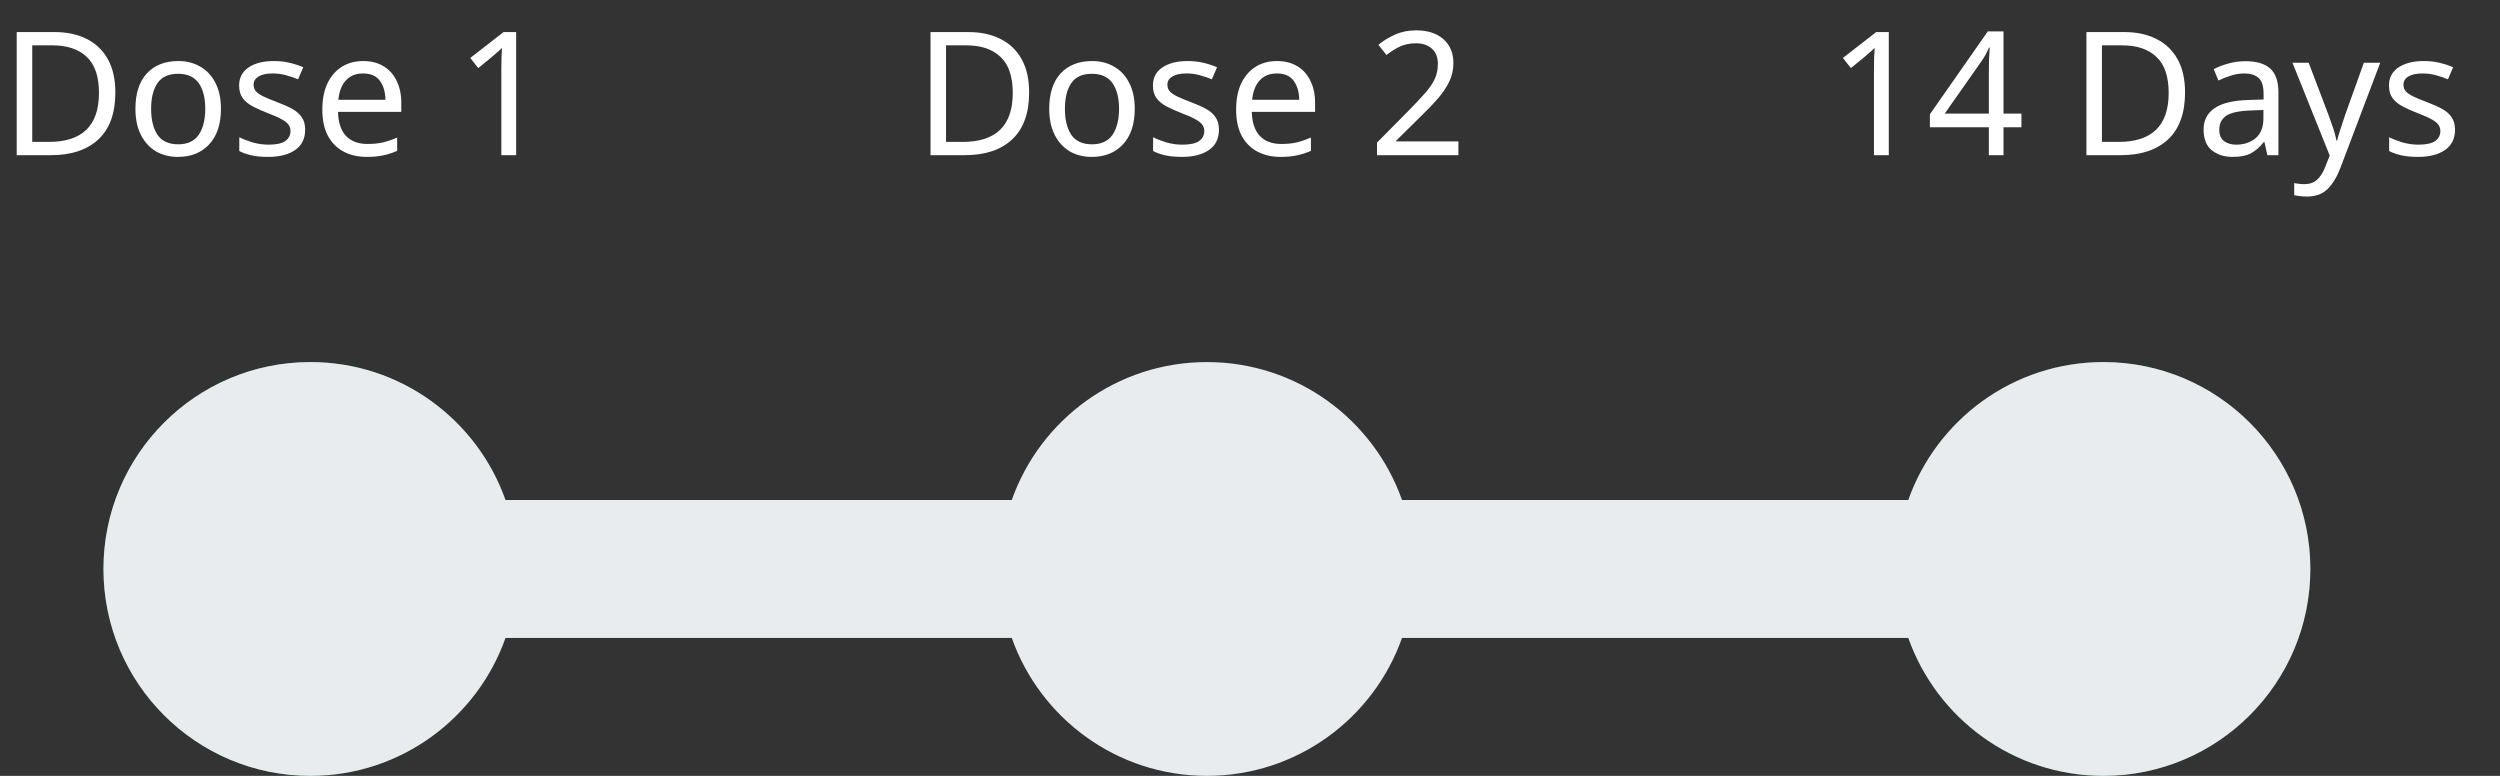 <svg width="145" height="45" viewBox="0 0 145 45" fill="none" xmlns="http://www.w3.org/2000/svg">
<rect x="0" y="0" width="145" height="45" fill="#333333" stroke="none"/>
<path fill-rule="evenodd" clip-rule="evenodd" d="M29.317 37C27.67 41.661 23.225 45 18 45C11.373 45 6 39.627 6 33C6 26.373 11.373 21 18 21C23.225 21 27.67 24.339 29.317 29H110.683C112.33 24.339 116.775 21 122 21C128.627 21 134 26.373 134 33C134 39.627 128.627 45 122 45C116.775 45 112.33 41.661 110.683 37H29.317Z" fill="#2E8540"/>
<path d="M6.69 5.36C6.69 6.567 6.36 7.477 5.7 8.09C5.047 8.697 4.133 9 2.96 9H0.97V1.86H3.17C3.883 1.86 4.503 1.993 5.03 2.26C5.563 2.527 5.973 2.92 6.26 3.44C6.547 3.96 6.69 4.6 6.69 5.36ZM5.74 5.39C5.74 4.437 5.503 3.74 5.03 3.3C4.563 2.853 3.9 2.63 3.04 2.63H1.87V8.23H2.84C4.773 8.23 5.74 7.283 5.74 5.39ZM12.815 6.31C12.815 7.197 12.588 7.883 12.135 8.37C11.688 8.857 11.081 9.1 10.315 9.1C9.841 9.1 9.418 8.993 9.045 8.78C8.678 8.56 8.388 8.243 8.175 7.83C7.961 7.41 7.855 6.903 7.855 6.31C7.855 5.423 8.075 4.74 8.515 4.26C8.961 3.78 9.571 3.54 10.345 3.54C10.825 3.54 11.251 3.65 11.625 3.87C11.998 4.083 12.288 4.397 12.495 4.81C12.708 5.217 12.815 5.717 12.815 6.31ZM8.765 6.31C8.765 6.943 8.888 7.447 9.135 7.82C9.388 8.187 9.788 8.37 10.335 8.37C10.875 8.37 11.271 8.187 11.525 7.82C11.778 7.447 11.905 6.943 11.905 6.31C11.905 5.677 11.778 5.18 11.525 4.82C11.271 4.46 10.871 4.28 10.325 4.28C9.778 4.28 9.381 4.46 9.135 4.82C8.888 5.18 8.765 5.677 8.765 6.31ZM17.699 7.52C17.699 8.04 17.506 8.433 17.119 8.7C16.733 8.967 16.213 9.1 15.559 9.1C15.186 9.1 14.863 9.07 14.589 9.01C14.323 8.95 14.086 8.867 13.879 8.76V7.96C14.093 8.067 14.349 8.167 14.649 8.26C14.956 8.347 15.266 8.39 15.579 8.39C16.026 8.39 16.349 8.32 16.549 8.18C16.749 8.033 16.849 7.84 16.849 7.6C16.849 7.467 16.813 7.347 16.739 7.24C16.666 7.133 16.533 7.027 16.339 6.92C16.153 6.813 15.883 6.693 15.529 6.56C15.183 6.427 14.886 6.293 14.639 6.16C14.393 6.027 14.203 5.867 14.069 5.68C13.936 5.493 13.869 5.253 13.869 4.96C13.869 4.507 14.053 4.157 14.419 3.91C14.793 3.663 15.279 3.54 15.879 3.54C16.206 3.54 16.509 3.573 16.789 3.64C17.076 3.707 17.343 3.793 17.589 3.9L17.289 4.6C17.063 4.507 16.826 4.427 16.579 4.36C16.333 4.293 16.079 4.26 15.819 4.26C15.459 4.26 15.183 4.32 14.989 4.44C14.803 4.553 14.709 4.71 14.709 4.91C14.709 5.063 14.753 5.19 14.839 5.29C14.926 5.39 15.069 5.49 15.269 5.59C15.476 5.69 15.749 5.803 16.089 5.93C16.429 6.057 16.719 6.187 16.959 6.32C17.199 6.453 17.383 6.617 17.509 6.81C17.636 6.997 17.699 7.233 17.699 7.52ZM21.064 3.54C21.518 3.54 21.911 3.64 22.244 3.84C22.578 4.04 22.831 4.323 23.005 4.69C23.184 5.05 23.274 5.473 23.274 5.96V6.49H19.605C19.618 7.097 19.771 7.56 20.064 7.88C20.364 8.193 20.781 8.35 21.314 8.35C21.654 8.35 21.954 8.32 22.215 8.26C22.481 8.193 22.755 8.1 23.035 7.98V8.75C22.761 8.87 22.491 8.957 22.224 9.01C21.958 9.07 21.641 9.1 21.274 9.1C20.761 9.1 20.311 8.997 19.924 8.79C19.538 8.583 19.235 8.277 19.015 7.87C18.801 7.463 18.695 6.96 18.695 6.36C18.695 5.773 18.791 5.27 18.985 4.85C19.184 4.43 19.461 4.107 19.814 3.88C20.174 3.653 20.591 3.54 21.064 3.54ZM21.055 4.26C20.634 4.26 20.301 4.397 20.055 4.67C19.814 4.937 19.671 5.31 19.625 5.79H22.355C22.348 5.337 22.241 4.97 22.035 4.69C21.828 4.403 21.501 4.26 21.055 4.26ZM29.937 9H29.077V4.01C29.077 3.723 29.08 3.493 29.087 3.32C29.093 3.147 29.103 2.967 29.117 2.78C29.01 2.887 28.91 2.977 28.817 3.05C28.73 3.123 28.623 3.217 28.497 3.33L27.737 3.95L27.277 3.36L29.207 1.86H29.937V9Z" fill="white"/>
<path d="M59.69 5.36C59.69 6.567 59.36 7.477 58.7 8.09C58.047 8.697 57.133 9 55.96 9H53.97V1.86H56.17C56.883 1.86 57.503 1.993 58.03 2.26C58.563 2.527 58.973 2.92 59.26 3.44C59.547 3.96 59.69 4.6 59.69 5.36ZM58.74 5.39C58.74 4.437 58.503 3.74 58.03 3.3C57.563 2.853 56.9 2.63 56.04 2.63H54.87V8.23H55.84C57.773 8.23 58.74 7.283 58.74 5.39ZM65.815 6.31C65.815 7.197 65.588 7.883 65.135 8.37C64.688 8.857 64.081 9.1 63.315 9.1C62.841 9.1 62.418 8.993 62.045 8.78C61.678 8.56 61.388 8.243 61.175 7.83C60.961 7.41 60.855 6.903 60.855 6.31C60.855 5.423 61.075 4.74 61.515 4.26C61.961 3.78 62.571 3.54 63.345 3.54C63.825 3.54 64.251 3.65 64.625 3.87C64.998 4.083 65.288 4.397 65.495 4.81C65.708 5.217 65.815 5.717 65.815 6.31ZM61.765 6.31C61.765 6.943 61.888 7.447 62.135 7.82C62.388 8.187 62.788 8.37 63.335 8.37C63.875 8.37 64.271 8.187 64.525 7.82C64.778 7.447 64.905 6.943 64.905 6.31C64.905 5.677 64.778 5.18 64.525 4.82C64.271 4.46 63.871 4.28 63.325 4.28C62.778 4.28 62.381 4.46 62.135 4.82C61.888 5.18 61.765 5.677 61.765 6.31ZM70.699 7.52C70.699 8.04 70.506 8.433 70.119 8.7C69.733 8.967 69.213 9.1 68.559 9.1C68.186 9.1 67.863 9.07 67.589 9.01C67.323 8.95 67.086 8.867 66.879 8.76V7.96C67.093 8.067 67.349 8.167 67.649 8.26C67.956 8.347 68.266 8.39 68.579 8.39C69.026 8.39 69.349 8.32 69.549 8.18C69.749 8.033 69.849 7.84 69.849 7.6C69.849 7.467 69.813 7.347 69.739 7.24C69.666 7.133 69.533 7.027 69.339 6.92C69.153 6.813 68.883 6.693 68.529 6.56C68.183 6.427 67.886 6.293 67.639 6.16C67.393 6.027 67.203 5.867 67.069 5.68C66.936 5.493 66.869 5.253 66.869 4.96C66.869 4.507 67.053 4.157 67.419 3.91C67.793 3.663 68.279 3.54 68.879 3.54C69.206 3.54 69.509 3.573 69.789 3.64C70.076 3.707 70.343 3.793 70.589 3.9L70.289 4.6C70.063 4.507 69.826 4.427 69.579 4.36C69.333 4.293 69.079 4.26 68.819 4.26C68.459 4.26 68.183 4.32 67.989 4.44C67.803 4.553 67.709 4.71 67.709 4.91C67.709 5.063 67.753 5.19 67.839 5.29C67.926 5.39 68.069 5.49 68.269 5.59C68.476 5.69 68.749 5.803 69.089 5.93C69.429 6.057 69.719 6.187 69.959 6.32C70.199 6.453 70.383 6.617 70.509 6.81C70.636 6.997 70.699 7.233 70.699 7.52ZM74.064 3.54C74.518 3.54 74.911 3.64 75.245 3.84C75.578 4.04 75.831 4.323 76.004 4.69C76.184 5.05 76.275 5.473 76.275 5.96V6.49H72.605C72.618 7.097 72.771 7.56 73.064 7.88C73.365 8.193 73.781 8.35 74.314 8.35C74.654 8.35 74.954 8.32 75.215 8.26C75.481 8.193 75.754 8.1 76.034 7.98V8.75C75.761 8.87 75.491 8.957 75.225 9.01C74.958 9.07 74.641 9.1 74.275 9.1C73.761 9.1 73.311 8.997 72.924 8.79C72.538 8.583 72.234 8.277 72.014 7.87C71.801 7.463 71.695 6.96 71.695 6.36C71.695 5.773 71.791 5.27 71.984 4.85C72.184 4.43 72.461 4.107 72.814 3.88C73.174 3.653 73.591 3.54 74.064 3.54ZM74.055 4.26C73.635 4.26 73.301 4.397 73.055 4.67C72.814 4.937 72.671 5.31 72.624 5.79H75.355C75.348 5.337 75.241 4.97 75.034 4.69C74.828 4.403 74.501 4.26 74.055 4.26ZM84.587 9H79.867V8.27L81.737 6.38C82.09 6.02 82.39 5.7 82.637 5.42C82.89 5.14 83.08 4.867 83.207 4.6C83.333 4.333 83.397 4.037 83.397 3.71C83.397 3.317 83.28 3.02 83.047 2.82C82.813 2.613 82.51 2.51 82.137 2.51C81.783 2.51 81.477 2.57 81.217 2.69C80.957 2.81 80.69 2.977 80.417 3.19L79.947 2.6C80.227 2.367 80.547 2.17 80.907 2.01C81.273 1.843 81.683 1.76 82.137 1.76C82.803 1.76 83.33 1.93 83.717 2.27C84.103 2.61 84.297 3.073 84.297 3.66C84.297 4.033 84.22 4.383 84.067 4.71C83.913 5.037 83.7 5.36 83.427 5.68C83.153 6 82.833 6.337 82.467 6.69L80.977 8.16V8.2H84.587V9Z" fill="white"/>
<path d="M109.55 9H108.69V4.01C108.69 3.723 108.693 3.493 108.7 3.32C108.707 3.147 108.717 2.967 108.73 2.78C108.623 2.887 108.523 2.977 108.43 3.05C108.343 3.123 108.237 3.217 108.11 3.33L107.35 3.95L106.89 3.36L108.82 1.86H109.55V9ZM115.293 1.82H116.203V6.59H117.243V7.38H116.203V9H115.353V7.38H111.933V6.63L115.293 1.82ZM115.353 6.59V4.34C115.353 3.993 115.356 3.7 115.363 3.46C115.376 3.213 115.389 2.98 115.403 2.76H115.363C115.309 2.887 115.243 3.023 115.163 3.17C115.083 3.317 115.006 3.44 114.933 3.54L112.793 6.59H115.353ZM126.733 5.36C126.733 6.567 126.403 7.477 125.743 8.09C125.09 8.697 124.176 9 123.003 9H121.013V1.86H123.213C123.926 1.86 124.546 1.993 125.073 2.26C125.606 2.527 126.016 2.92 126.303 3.44C126.59 3.96 126.733 4.6 126.733 5.36ZM125.783 5.39C125.783 4.437 125.546 3.74 125.073 3.3C124.606 2.853 123.943 2.63 123.083 2.63H121.913V8.23H122.883C124.816 8.23 125.783 7.283 125.783 5.39ZM130.228 3.55C130.881 3.55 131.364 3.693 131.678 3.98C131.991 4.267 132.148 4.723 132.148 5.35V9H131.508L131.338 8.24H131.298C131.064 8.533 130.818 8.75 130.558 8.89C130.298 9.03 129.944 9.1 129.498 9.1C129.011 9.1 128.608 8.973 128.288 8.72C127.968 8.46 127.808 8.057 127.808 7.51C127.808 6.977 128.018 6.567 128.438 6.28C128.858 5.987 129.504 5.827 130.378 5.8L131.288 5.77V5.45C131.288 5.003 131.191 4.693 130.998 4.52C130.804 4.347 130.531 4.26 130.178 4.26C129.898 4.26 129.631 4.303 129.378 4.39C129.124 4.47 128.888 4.563 128.668 4.67L128.398 4.01C128.631 3.883 128.908 3.777 129.228 3.69C129.548 3.597 129.881 3.55 130.228 3.55ZM131.278 6.38L130.488 6.41C129.821 6.437 129.358 6.543 129.098 6.73C128.844 6.917 128.718 7.18 128.718 7.52C128.718 7.82 128.808 8.04 128.988 8.18C129.174 8.32 129.411 8.39 129.698 8.39C130.144 8.39 130.518 8.267 130.818 8.02C131.124 7.767 131.278 7.38 131.278 6.86V6.38ZM132.963 3.64H133.903L135.063 6.69C135.163 6.963 135.253 7.22 135.333 7.46C135.413 7.7 135.473 7.93 135.513 8.15H135.553C135.593 7.983 135.656 7.767 135.743 7.5C135.83 7.227 135.92 6.953 136.013 6.68L137.103 3.64H138.053L135.743 9.74C135.55 10.247 135.306 10.65 135.013 10.95C134.72 11.25 134.313 11.4 133.793 11.4C133.633 11.4 133.493 11.39 133.373 11.37C133.253 11.357 133.15 11.34 133.063 11.32V10.62C133.136 10.633 133.223 10.647 133.323 10.66C133.43 10.673 133.54 10.68 133.653 10.68C133.96 10.68 134.206 10.593 134.393 10.42C134.58 10.247 134.73 10.017 134.843 9.73L135.123 9.02L132.963 3.64ZM142.391 7.52C142.391 8.04 142.197 8.433 141.811 8.7C141.424 8.967 140.904 9.1 140.251 9.1C139.877 9.1 139.554 9.07 139.281 9.01C139.014 8.95 138.777 8.867 138.571 8.76V7.96C138.784 8.067 139.041 8.167 139.341 8.26C139.647 8.347 139.957 8.39 140.271 8.39C140.717 8.39 141.041 8.32 141.241 8.18C141.441 8.033 141.541 7.84 141.541 7.6C141.541 7.467 141.504 7.347 141.431 7.24C141.357 7.133 141.224 7.027 141.031 6.92C140.844 6.813 140.574 6.693 140.221 6.56C139.874 6.427 139.577 6.293 139.331 6.16C139.084 6.027 138.894 5.867 138.761 5.68C138.627 5.493 138.561 5.253 138.561 4.96C138.561 4.507 138.744 4.157 139.111 3.91C139.484 3.663 139.971 3.54 140.571 3.54C140.897 3.54 141.201 3.573 141.481 3.64C141.767 3.707 142.034 3.793 142.281 3.9L141.981 4.6C141.754 4.507 141.517 4.427 141.271 4.36C141.024 4.293 140.771 4.26 140.511 4.26C140.151 4.26 139.874 4.32 139.681 4.44C139.494 4.553 139.401 4.71 139.401 4.91C139.401 5.063 139.444 5.19 139.531 5.29C139.617 5.39 139.761 5.49 139.961 5.59C140.167 5.69 140.441 5.803 140.781 5.93C141.121 6.057 141.411 6.187 141.651 6.32C141.891 6.453 142.074 6.617 142.201 6.81C142.327 6.997 142.391 7.233 142.391 7.52Z" fill="white"/>
<path fill-rule="evenodd" clip-rule="evenodd" d="M29.317 37C27.67 41.661 23.225 45 18 45C11.373 45 6 39.627 6 33C6 26.373 11.373 21 18 21C23.225 21 27.67 24.339 29.317 29H58.683C60.33 24.339 64.775 21 70 21C75.225 21 79.67 24.339 81.317 29H110.683C112.33 24.339 116.775 21 122 21C128.627 21 134 26.373 134 33C134 39.627 128.627 45 122 45C116.775 45 112.33 41.661 110.683 37H81.317C79.67 41.661 75.225 45 70 45C64.775 45 60.33 41.661 58.683 37H29.317Z" fill="#E9ECEF"/>
</svg>
